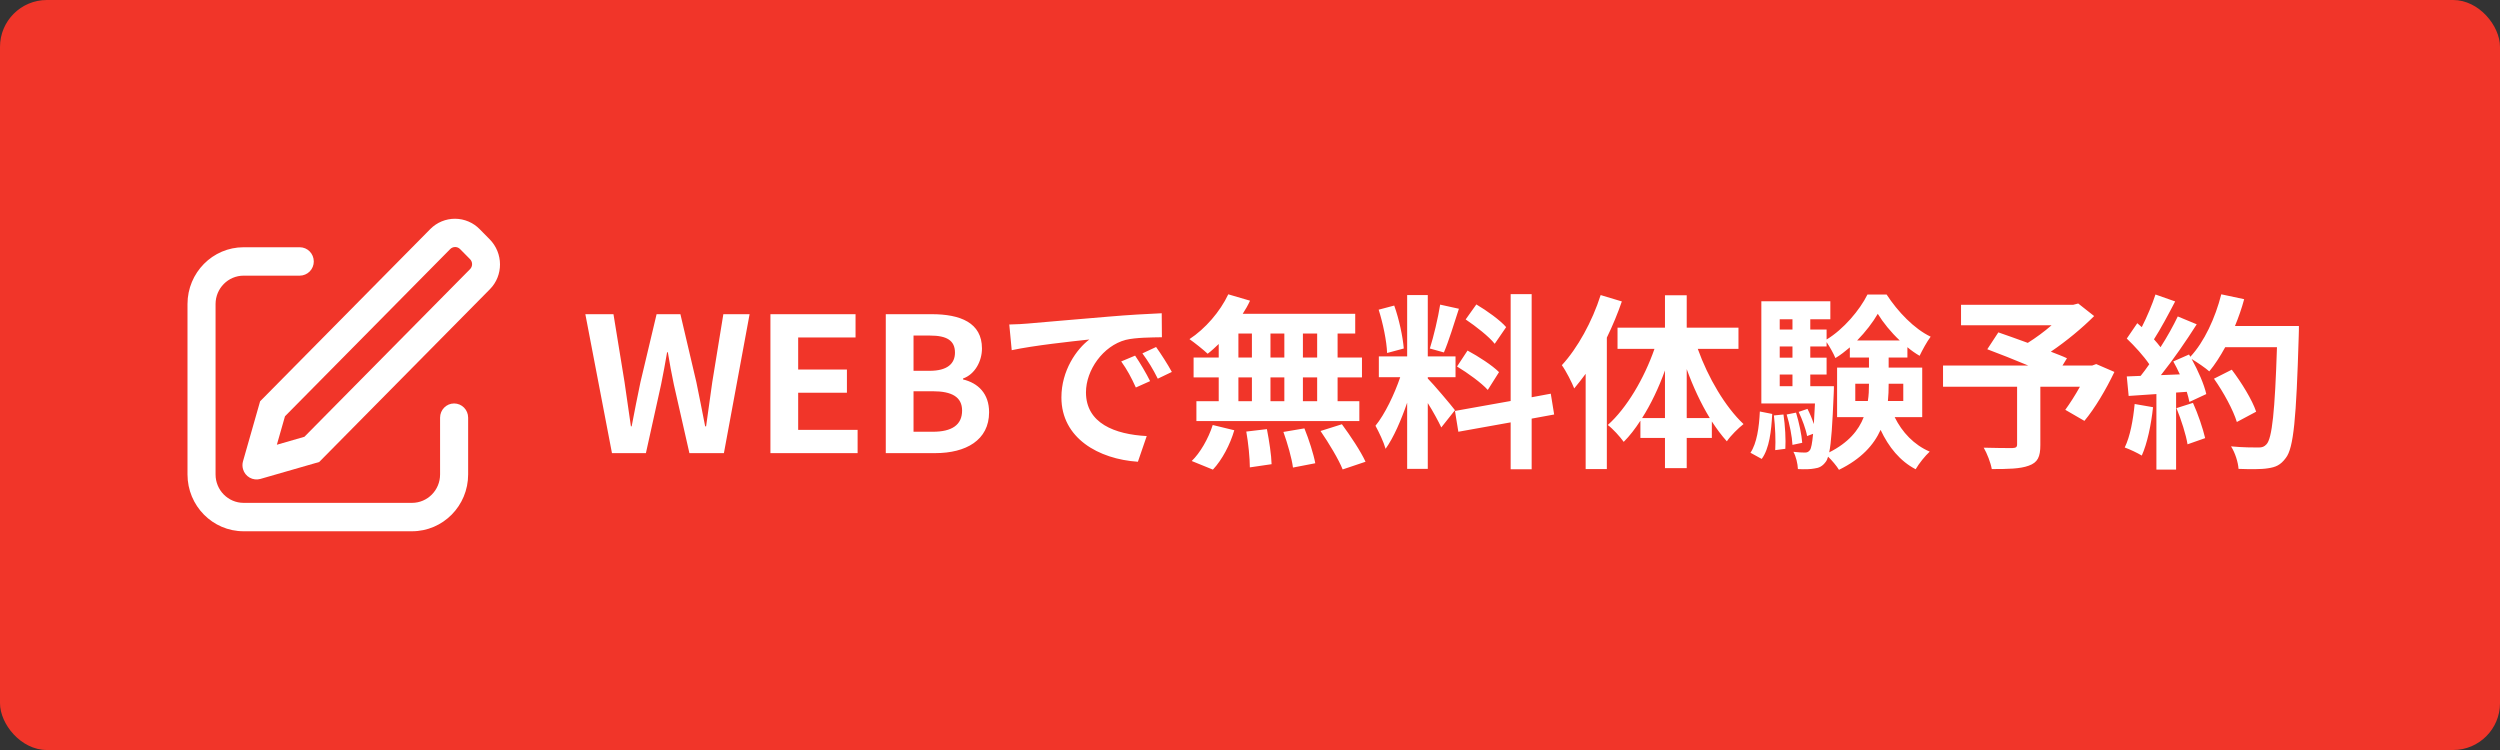 <svg width="160" height="48" viewBox="0 0 160 48" fill="none" xmlns="http://www.w3.org/2000/svg">
<rect x="0" y="0" width="160" height="48" fill="#333333" stroke="none"/>
<rect width="160" height="48" rx="3" fill="#F13529"/>
<path d="M39.166 29H41.338L42.31 24.608C42.454 23.912 42.574 23.228 42.694 22.544H42.742C42.85 23.228 42.982 23.912 43.126 24.608L44.122 29H46.33L47.974 20.108H46.294L45.586 24.452C45.454 25.376 45.322 26.324 45.19 27.284H45.13C44.938 26.324 44.758 25.364 44.566 24.452L43.546 20.108H42.022L40.99 24.452C40.798 25.376 40.606 26.324 40.426 27.284H40.378C40.246 26.324 40.102 25.388 39.97 24.452L39.262 20.108H37.462L39.166 29ZM49.307 29H54.887V27.512H51.083V25.136H54.203V23.648H51.083V21.596H54.755V20.108H49.307V29ZM56.69 29H59.858C61.814 29 63.302 28.172 63.302 26.384C63.302 25.184 62.594 24.512 61.634 24.284V24.224C62.39 23.96 62.846 23.12 62.846 22.304C62.846 20.648 61.454 20.108 59.63 20.108H56.69V29ZM58.466 23.732V21.476H59.522C60.59 21.476 61.118 21.788 61.118 22.568C61.118 23.276 60.626 23.732 59.498 23.732H58.466ZM58.466 27.632V25.04H59.702C60.926 25.04 61.574 25.412 61.574 26.276C61.574 27.2 60.914 27.632 59.702 27.632H58.466ZM64.594 20.768L64.75 22.412C66.142 22.112 68.59 21.848 69.718 21.728C68.902 22.34 67.93 23.708 67.93 25.436C67.93 28.04 70.306 29.384 72.826 29.552L73.39 27.908C71.35 27.8 69.502 27.092 69.502 25.112C69.502 23.684 70.594 22.136 72.046 21.752C72.682 21.596 73.714 21.596 74.362 21.584L74.35 20.048C73.498 20.084 72.19 20.156 70.954 20.264C68.758 20.444 66.778 20.624 65.77 20.708C65.542 20.732 65.074 20.756 64.594 20.768ZM72.646 22.76L71.758 23.132C72.142 23.672 72.394 24.14 72.694 24.8L73.606 24.392C73.378 23.924 72.946 23.192 72.646 22.76ZM73.99 22.208L73.114 22.616C73.498 23.144 73.774 23.588 74.098 24.236L74.998 23.804C74.746 23.336 74.29 22.628 73.99 22.208ZM84.298 22.88H83.386V21.344H84.298V22.88ZM84.298 25.676H83.386V24.152H84.298V25.676ZM79.258 24.152H80.122V25.676H79.258V24.152ZM82.198 24.152V25.676H81.31V24.152H82.198ZM81.31 22.88V21.344H82.198V22.88H81.31ZM79.258 21.344H80.122V22.88H79.258V21.344ZM77.998 22.88H76.39V24.152H77.998V25.676H76.57V26.948H86.998V25.676H85.606V24.152H87.166V22.88H85.606V21.344H86.734V20.084H79.534C79.714 19.808 79.87 19.532 80.002 19.244L78.61 18.836C78.082 19.952 77.134 21.044 76.126 21.704C76.45 21.932 77.026 22.388 77.29 22.64C77.53 22.46 77.758 22.244 77.998 22.016V22.88ZM77.626 30.056C78.214 29.432 78.73 28.448 78.994 27.536L77.614 27.2C77.338 28.076 76.798 29 76.27 29.504L77.626 30.056ZM79.762 27.62C79.894 28.352 79.99 29.336 79.99 29.912L81.382 29.708C81.37 29.144 81.226 28.196 81.082 27.464L79.762 27.62ZM82.138 27.644C82.402 28.376 82.678 29.348 82.75 29.924L84.178 29.648C84.07 29.06 83.77 28.124 83.482 27.416L82.138 27.644ZM84.514 27.584C85.042 28.352 85.678 29.408 85.93 30.044L87.394 29.552C87.094 28.892 86.422 27.884 85.882 27.152L84.514 27.584ZM96.394 20.936C96.01 20.492 95.158 19.88 94.486 19.484L93.802 20.444C94.462 20.888 95.29 21.536 95.662 22.004L96.394 20.936ZM93.25 23.456C93.946 23.876 94.822 24.512 95.218 24.956L95.938 23.816C95.506 23.384 94.618 22.808 93.922 22.436L93.25 23.456ZM92.17 19.496C92.038 20.336 91.75 21.548 91.51 22.304L92.41 22.556C92.71 21.86 93.058 20.72 93.37 19.76L92.17 19.496ZM89.842 22.304C89.782 21.56 89.542 20.42 89.23 19.556L88.234 19.82C88.51 20.684 88.75 21.848 88.774 22.592L89.842 22.304ZM93.118 26.252C92.866 25.916 91.726 24.572 91.378 24.224V24.14H93.154V22.808H91.378V18.884H90.058V22.808H88.246V24.14H89.614C89.242 25.232 88.63 26.516 88.03 27.248C88.246 27.644 88.558 28.292 88.678 28.724C89.194 28.004 89.674 26.888 90.058 25.772V30.008H91.378V25.796C91.726 26.348 92.062 26.972 92.242 27.356L93.118 26.252ZM99.466 26.528L99.25 25.196L98.026 25.424V18.824H96.682V25.664L93.118 26.3L93.334 27.632L96.682 27.032V30.032H98.026V26.792L99.466 26.528ZM102.442 18.884C101.902 20.576 100.966 22.28 99.958 23.372C100.222 23.732 100.618 24.512 100.75 24.86C100.99 24.572 101.242 24.248 101.482 23.924V30.02H102.838V21.608C103.21 20.84 103.534 20.06 103.798 19.292L102.442 18.884ZM107.95 26.756V23.624C108.358 24.752 108.862 25.832 109.426 26.756H107.95ZM105.094 26.756C105.658 25.868 106.162 24.812 106.558 23.708V26.756H105.094ZM111.262 22.328V20.972H107.95V18.896H106.558V20.972H103.522V22.328H105.886C105.226 24.224 104.11 26.12 102.898 27.2C103.222 27.44 103.678 27.944 103.918 28.28C104.302 27.896 104.65 27.44 104.986 26.924V28.028H106.558V29.96H107.95V28.028H109.558V26.972C109.87 27.452 110.182 27.872 110.518 28.244C110.77 27.872 111.262 27.392 111.586 27.14C110.422 26.048 109.318 24.176 108.658 22.328H111.262ZM112.75 29.372C113.242 28.7 113.362 27.584 113.422 26.492L112.63 26.336C112.582 27.356 112.438 28.364 112.03 28.976L112.75 29.372ZM113.53 26.588C113.614 27.296 113.65 28.208 113.614 28.808L114.262 28.724C114.298 28.148 114.25 27.224 114.142 26.528L113.53 26.588ZM114.346 26.528C114.538 27.152 114.694 27.956 114.718 28.472L115.342 28.34C115.306 27.824 115.138 27.032 114.946 26.408L114.346 26.528ZM115.858 24.716V23.972H116.902V22.892H115.858V22.172H116.902V21.896C117.106 22.196 117.334 22.604 117.466 22.916C117.79 22.724 118.09 22.484 118.39 22.232V22.88H119.614V23.528H117.574V26.696H119.278C118.954 27.536 118.306 28.328 117.07 28.952C117.202 28.316 117.274 27.164 117.358 25.184C117.37 25.028 117.37 24.716 117.37 24.716H115.858ZM113.902 23.972H114.718V24.716H113.902V23.972ZM114.718 22.172V22.892H113.902V22.172H114.718ZM114.718 20.432V21.092H113.902V20.432H114.718ZM118.858 21.788C119.398 21.236 119.866 20.624 120.178 20.084C120.514 20.636 121.018 21.26 121.582 21.788H118.858ZM121.81 24.56V25.664H120.826C120.862 25.304 120.874 24.956 120.874 24.608V24.56H121.81ZM118.738 25.664V24.56H119.614V24.596C119.614 24.944 119.602 25.304 119.542 25.664H118.738ZM123.022 26.696V23.528H120.874V22.88H122.074V22.22C122.326 22.436 122.59 22.616 122.854 22.772C123.034 22.4 123.31 21.884 123.562 21.548C122.506 21.044 121.462 19.952 120.742 18.848H119.518C119.026 19.844 117.982 21.08 116.902 21.728V21.092H115.858V20.432H117.142V19.28H112.726V25.82H116.158C116.134 26.336 116.11 26.78 116.086 27.14C115.978 26.816 115.834 26.468 115.678 26.168L115.114 26.36C115.342 26.84 115.582 27.488 115.654 27.908L116.038 27.764C115.978 28.388 115.918 28.688 115.834 28.808C115.738 28.928 115.654 28.964 115.51 28.964C115.354 28.964 115.09 28.952 114.778 28.916C114.946 29.216 115.054 29.684 115.066 30.02C115.498 30.044 115.882 30.032 116.122 29.984C116.422 29.948 116.638 29.84 116.842 29.564C116.902 29.492 116.95 29.384 116.998 29.228C117.25 29.468 117.55 29.828 117.694 30.068C119.122 29.372 119.926 28.472 120.358 27.512C120.874 28.616 121.606 29.516 122.602 30.032C122.806 29.672 123.214 29.168 123.502 28.904C122.494 28.472 121.738 27.668 121.258 26.696H123.022ZM134.158 23.3L133.894 23.396H131.998L132.286 22.928C132.01 22.796 131.65 22.664 131.254 22.508C132.262 21.824 133.258 20.996 134.026 20.228L133.006 19.424L132.682 19.508H125.506V20.816H131.302C130.834 21.224 130.294 21.62 129.778 21.944C129.106 21.692 128.434 21.464 127.894 21.272L127.186 22.352C127.954 22.64 128.926 23.024 129.814 23.396H124.354V24.752H129.094V28.436C129.094 28.616 129.022 28.664 128.794 28.676C128.554 28.676 127.666 28.676 126.958 28.652C127.174 29.024 127.402 29.612 127.474 30.02C128.506 30.02 129.286 30.008 129.838 29.804C130.414 29.6 130.582 29.24 130.582 28.484V24.752H133.114C132.814 25.292 132.466 25.832 132.178 26.228L133.402 26.936C134.074 26.132 134.782 24.932 135.322 23.804L134.158 23.3ZM136.618 25.856C136.522 26.864 136.33 27.932 135.982 28.64C136.294 28.748 136.822 29 137.074 29.156C137.422 28.388 137.674 27.188 137.794 26.06L136.618 25.856ZM139.294 26.12C139.594 26.852 139.906 27.824 140.002 28.436L141.13 28.04C140.986 27.428 140.674 26.492 140.35 25.784L139.294 26.12ZM143.038 20.864C143.266 20.312 143.47 19.736 143.626 19.148L142.162 18.836C141.778 20.348 141.07 21.884 140.182 22.832L140.098 22.688L139.09 23.132C139.234 23.384 139.378 23.672 139.51 23.96L138.298 24.008C139.078 23.036 139.918 21.812 140.59 20.756L139.378 20.252C139.09 20.852 138.706 21.548 138.274 22.22C138.154 22.064 138.01 21.884 137.854 21.716C138.286 21.044 138.778 20.12 139.21 19.292L137.95 18.848C137.746 19.472 137.41 20.276 137.074 20.936C136.978 20.852 136.882 20.768 136.786 20.684L136.114 21.668C136.618 22.148 137.206 22.796 137.554 23.312C137.374 23.576 137.182 23.828 137.002 24.056L136.114 24.092L136.234 25.34L138.01 25.22V30.056H139.27V25.124L139.954 25.076C140.026 25.316 140.086 25.532 140.122 25.724L141.202 25.22C141.07 24.62 140.686 23.732 140.266 22.976C140.626 23.192 141.154 23.552 141.394 23.768C141.754 23.336 142.09 22.808 142.414 22.22H145.726C145.594 26.312 145.414 28.064 145.054 28.436C144.91 28.592 144.778 28.64 144.55 28.64C144.226 28.64 143.542 28.64 142.786 28.568C143.05 28.976 143.242 29.6 143.266 30.008C143.962 30.032 144.706 30.044 145.138 29.972C145.642 29.9 145.954 29.768 146.29 29.312C146.794 28.676 146.962 26.78 147.118 21.524C147.13 21.344 147.13 20.864 147.13 20.864H143.038ZM144.394 26.348C144.142 25.592 143.458 24.488 142.834 23.66L141.694 24.236C142.306 25.1 142.93 26.252 143.158 27.008L144.394 26.348Z" fill="white"/>
<path d="M17.72 28.463L19.481 27.955L30.084 17.225C30.168 17.14 30.214 17.024 30.214 16.905C30.213 16.785 30.165 16.67 30.081 16.585L29.446 15.943C29.405 15.901 29.356 15.867 29.302 15.844C29.248 15.821 29.189 15.809 29.131 15.809C29.072 15.809 29.014 15.82 28.959 15.843C28.905 15.865 28.855 15.898 28.814 15.94L18.239 26.642L17.719 28.462L17.72 28.463ZM30.703 14.671L31.338 15.314C32.214 16.201 32.222 17.632 31.354 18.51L20.428 29.568L16.664 30.652C16.434 30.716 16.188 30.687 15.98 30.57C15.772 30.453 15.619 30.259 15.554 30.029C15.506 29.864 15.505 29.689 15.552 29.523L16.647 25.683L27.544 14.654C27.751 14.445 27.998 14.28 28.27 14.168C28.541 14.056 28.833 13.998 29.127 14C29.421 14.002 29.712 14.062 29.982 14.177C30.253 14.292 30.498 14.459 30.703 14.67V14.671ZM19.184 15.824C19.68 15.824 20.082 16.231 20.082 16.733C20.083 16.852 20.06 16.97 20.015 17.079C19.971 17.189 19.905 17.289 19.821 17.374C19.738 17.458 19.639 17.525 19.529 17.571C19.42 17.617 19.303 17.642 19.184 17.642H15.592C14.6 17.642 13.796 18.456 13.796 19.459V30.365C13.796 31.369 14.6 32.183 15.592 32.183H26.368C27.36 32.183 28.165 31.369 28.165 30.365V26.73C28.165 26.228 28.567 25.821 29.063 25.821C29.559 25.821 29.961 26.228 29.961 26.731V30.365C29.961 32.373 28.352 34.001 26.368 34.001H15.592C13.608 34.001 12 32.373 12 30.365V19.459C12 17.452 13.608 15.824 15.592 15.824H19.184Z" fill="white"/>
</svg>
